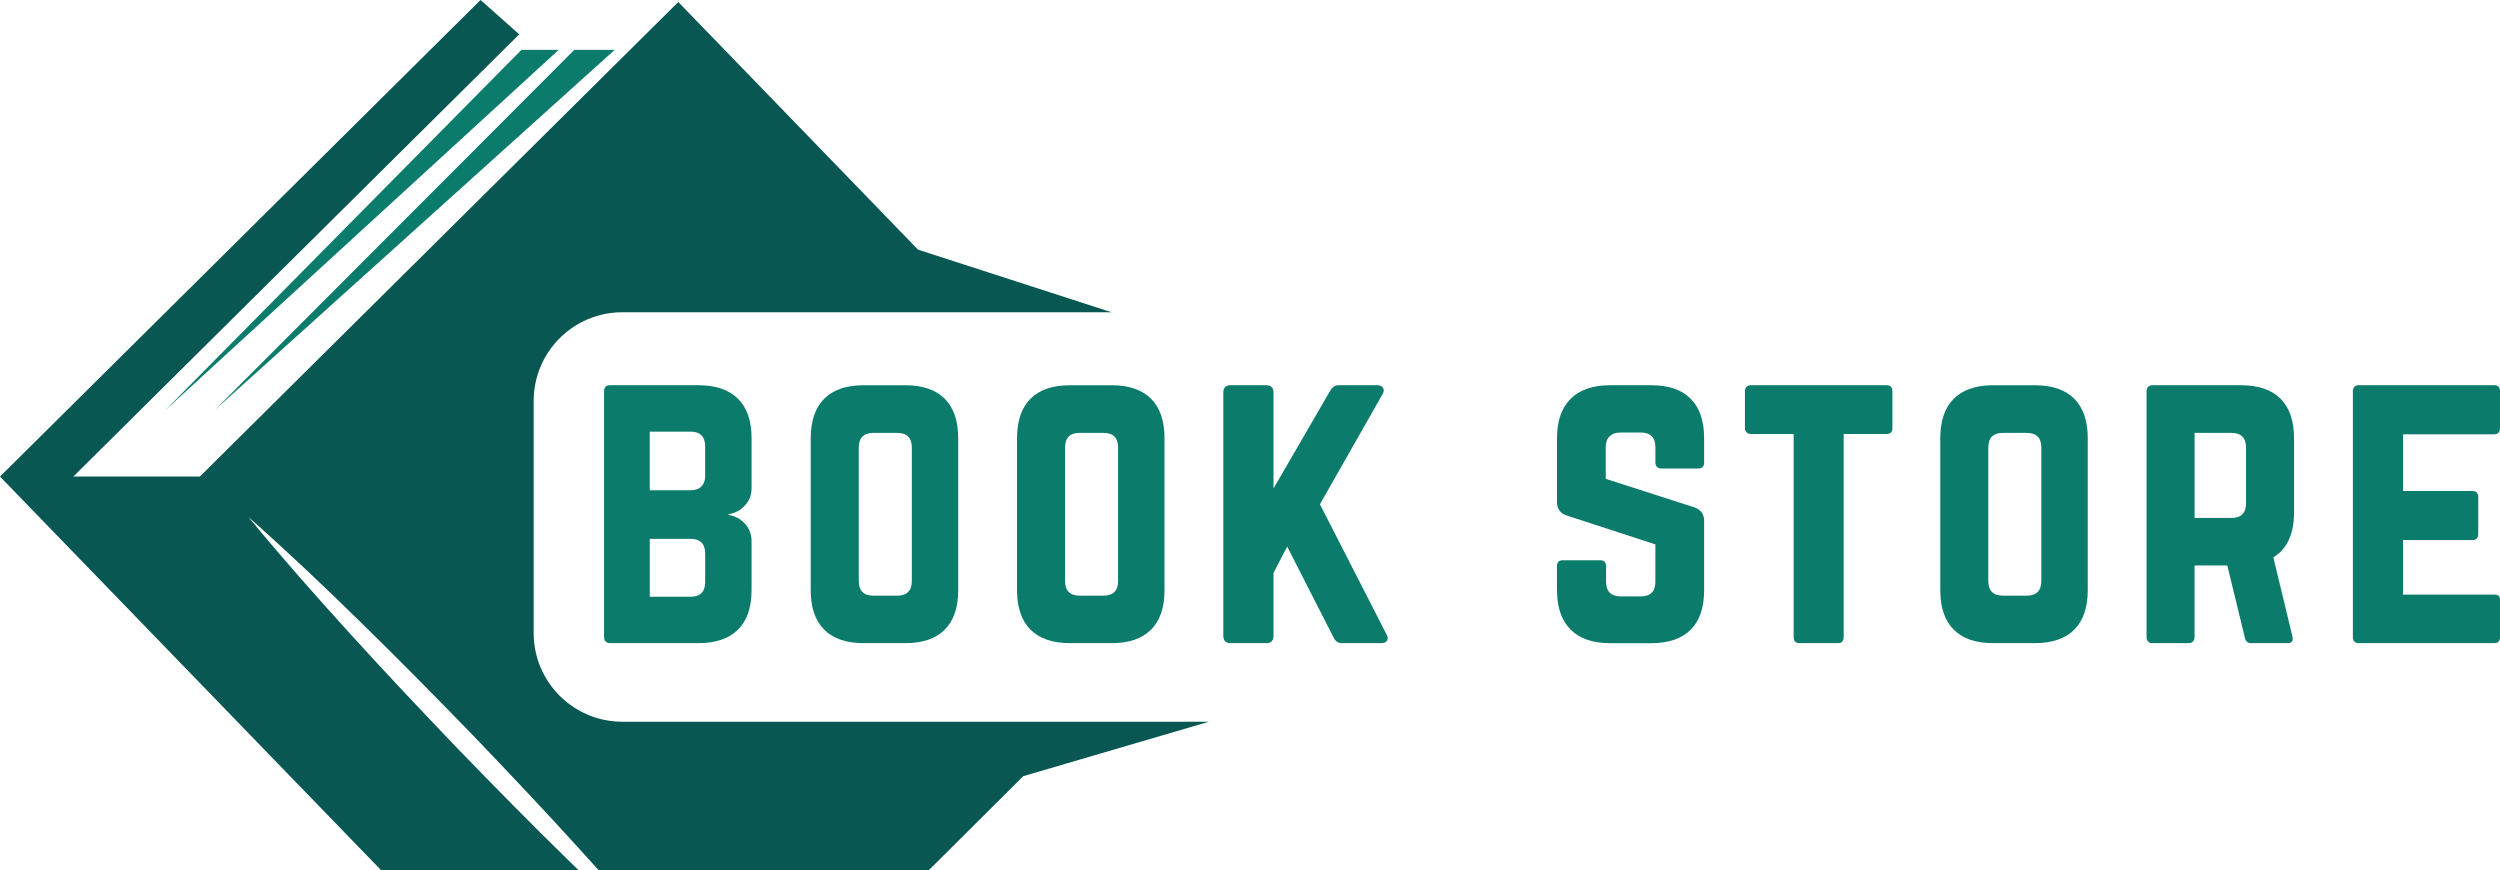 <?xml version="1.0" encoding="UTF-8"?>
<svg id="Layer_1" data-name="Layer 1" xmlns="http://www.w3.org/2000/svg" viewBox="0 0 1734.86 604.03">
  <defs>
    <style>
      .cls-1 {
        fill: #085752;
      }

      .cls-2 {
        fill: #0b7c6b;
      }
    </style>
  </defs>
  <g>
    <polygon class="cls-2" points="387.68 34.61 361.82 34.61 114.84 284.51 387.68 34.61"/>
    <polygon class="cls-2" points="426.56 34.61 398.53 34.61 149.05 284.51 426.56 34.61"/>
    <path class="cls-1" d="m431.88,500.84c-34,0-61.54-27.55-61.54-61.54v-161.08c0-34,27.55-61.54,61.54-61.54h339.41l-134.23-43.44-21.56-22.26-60.53-62.55L470.69,1.4,138.66,330.71H50.86L360.31,23.82,333.47,0,0,330.71l24.94,25.76,43.01,44.41,196.67,203.16h137.03c-2.33-2.25-4.62-4.55-6.95-6.8-25.95-25.29-51.32-51.13-76.54-77.16-25.02-26.15-49.92-52.45-74.29-79.3-24.4-26.81-48.41-53.93-71.49-82.02,27.24,24.09,53.5,49.07,79.37,74.44,25.91,25.29,51.28,51.17,76.54,77.12,25.02,26.19,49.96,52.49,74.28,79.34,4.35,4.78,8.7,9.56,13.02,14.38h228.76l65.78-65.43,128.72-37.76h-406.97Z"/>
  </g>
  <g>
    <path class="cls-2" d="m419.19,442.2v-170.76c0-2.75,1.37-4.12,4.11-4.12h61.27c12.04,0,21.21,3.12,27.52,9.36,6.31,6.24,9.46,15.4,9.46,27.46v34.58c0,4.66-1.51,8.65-4.52,11.98-3.02,3.33-6.83,5.37-11.46,6.12v.5c4.62.75,8.44,2.81,11.46,6.18,3.01,3.37,4.52,7.39,4.52,12.05v33.95c0,12.07-3.16,21.22-9.46,27.46-6.31,6.24-15.48,9.36-27.52,9.36h-61.27c-1.25,0-2.24-.38-2.99-1.12-.75-.75-1.12-1.75-1.12-3Zm31.71-101.98h28.21c3.33,0,5.87-.87,7.61-2.62,1.75-1.75,2.62-4.2,2.62-7.36v-20.47c0-6.82-3.41-10.23-10.24-10.23h-28.21v40.69Zm0,73.9h28.21c6.82,0,10.24-3.41,10.24-10.24v-19.72c0-6.82-3.41-10.23-10.24-10.23h-28.21v40.19Z"/>
    <path class="cls-2" d="m562.6,409.5v-105.35c0-12.07,3.12-21.22,9.36-27.46,6.24-6.24,15.39-9.36,27.46-9.36h28.71c12.07,0,21.22,3.12,27.46,9.36,6.24,6.24,9.36,15.4,9.36,27.46v105.35c0,12.07-3.12,21.22-9.36,27.46-6.24,6.24-15.4,9.36-27.46,9.36h-28.71c-12.07,0-21.22-3.12-27.46-9.36-6.24-6.24-9.36-15.39-9.36-27.46Zm33.33-6.37c0,6.82,3.41,10.23,10.24,10.23h16.35c6.82,0,10.24-3.41,10.24-10.23v-92.5c0-6.82-3.41-10.24-10.24-10.24h-16.35c-6.82,0-10.24,3.41-10.24,10.24v92.5Z"/>
    <path class="cls-2" d="m705.76,409.5v-105.35c0-12.07,3.12-21.22,9.36-27.46,6.24-6.24,15.4-9.36,27.46-9.36h28.71c12.07,0,21.22,3.12,27.46,9.36,6.24,6.24,9.36,15.4,9.36,27.46v105.35c0,12.07-3.12,21.22-9.36,27.46-6.24,6.24-15.4,9.36-27.46,9.36h-28.71c-12.07,0-21.22-3.12-27.46-9.36-6.24-6.24-9.36-15.39-9.36-27.46Zm33.33-6.37c0,6.82,3.41,10.23,10.23,10.23h16.35c6.82,0,10.23-3.41,10.23-10.23v-92.5c0-6.82-3.41-10.24-10.23-10.24h-16.35c-6.82,0-10.23,3.41-10.23,10.24v92.5Z"/>
    <path class="cls-2" d="m848.92,441.2v-168.77c0-3.41,1.71-5.12,5.12-5.12h24.59c3.41,0,5.12,1.71,5.12,5.12v66.53l39.32-67.78c1.41-2.58,3.37-3.87,5.87-3.87h26.84c1.91,0,3.25.62,4,1.87.75,1.25.62,2.7-.38,4.37l-43.44,76.39,46.31,90.5c.5.92.75,1.75.75,2.5,0,.58-.17,1.12-.5,1.62-.67,1.17-2.04,1.75-4.12,1.75h-27.09c-2.66,0-4.62-1.29-5.87-3.87l-32.2-63.16-9.49,18.23v43.69c0,3.41-1.71,5.12-5.12,5.12h-24.59c-3.41,0-5.12-1.7-5.12-5.12Z"/>
    <path class="cls-2" d="m1080.45,409.5v-16.6c0-2.75,1.37-4.12,4.12-4.12h25.84c2.75,0,4.12,1.37,4.12,4.12v10.73c0,6.82,3.41,10.24,10.24,10.24h13.73c6.82,0,10.24-3.41,10.24-10.24v-25.84l-61.29-19.97c-4.66-1.5-6.99-4.62-6.99-9.36v-44.31c0-11.98,3.16-21.12,9.47-27.4,6.31-6.28,15.4-9.42,27.27-9.42h28.64c12.04,0,21.17,3.12,27.39,9.36,6.23,6.24,9.34,15.4,9.34,27.46v16.85c0,2.75-1.36,4.12-4.09,4.12h-25.65c-1.24,0-2.23-.38-2.98-1.13-.74-.75-1.11-1.75-1.11-2.99v-10.74c0-6.74-3.41-10.11-10.24-10.11h-13.98c-3.25,0-5.76.88-7.55,2.64-1.79,1.76-2.68,4.27-2.68,7.53v21.98l61.73,19.85c4.37,1.58,6.55,4.73,6.55,9.47v47.96c0,12.04-3.11,21.18-9.34,27.41-6.22,6.23-15.36,9.34-27.39,9.34h-28.64c-11.87,0-20.96-3.14-27.27-9.42-6.31-6.28-9.47-15.42-9.47-27.4Z"/>
    <path class="cls-2" d="m1210.88,271.44c0-1.25.37-2.25,1.12-3s1.75-1.12,2.99-1.12h94.12c2.75,0,4.12,1.37,4.12,4.12v25.59c0,2.75-1.37,4.12-4.12,4.12h-29.71v141.05c0,2.75-1.33,4.12-3.99,4.12h-26.59c-2.75,0-4.12-1.37-4.12-4.12v-141.05h-29.71c-1.25,0-2.25-.38-2.99-1.12s-1.12-1.75-1.12-3v-25.59Z"/>
    <path class="cls-2" d="m1346.43,409.5v-105.35c0-12.07,3.12-21.22,9.36-27.46,6.24-6.24,15.4-9.36,27.46-9.36h28.71c12.07,0,21.22,3.12,27.46,9.36s9.36,15.4,9.36,27.46v105.35c0,12.07-3.12,21.22-9.36,27.46s-15.4,9.36-27.46,9.36h-28.71c-12.07,0-21.22-3.12-27.46-9.36-6.24-6.24-9.36-15.39-9.36-27.46Zm33.33-6.37c0,6.82,3.41,10.23,10.23,10.23h16.35c6.82,0,10.23-3.41,10.23-10.23v-92.5c0-6.82-3.41-10.24-10.23-10.24h-16.35c-6.82,0-10.23,3.41-10.23,10.24v92.5Z"/>
    <path class="cls-2" d="m1489.59,442.2v-170.76c0-1.25.38-2.25,1.12-3,.75-.75,1.75-1.12,3-1.12h61.41c12.07,0,21.22,3.12,27.46,9.36,6.24,6.24,9.36,15.4,9.36,27.46v51.43c0,14.9-4.79,25.3-14.36,31.21l13.23,54.92c.75,3.08-.42,4.62-3.5,4.62h-25.09c-2.42,0-3.87-1.2-4.37-3.62l-12.23-50.31h-22.72v49.81c0,1.25-.38,2.25-1.12,3-.75.75-1.75,1.12-3,1.12h-25.09c-1.25,0-2.25-.38-3-1.12-.75-.75-1.12-1.75-1.12-3Zm33.33-82.76h25.47c6.82,0,10.23-3.41,10.23-10.23v-38.57c0-6.82-3.41-10.24-10.23-10.24h-25.47v59.04Z"/>
    <path class="cls-2" d="m1632.75,442.2v-170.76c0-1.25.35-2.25,1.06-3,.71-.75,1.64-1.12,2.81-1.12h94.12c2.75,0,4.12,1.37,4.12,4.12v25.59c0,2.91-1.37,4.37-4.12,4.37h-63.16v39.32h48.06c2.75,0,4.12,1.46,4.12,4.37v25.34c0,2.91-1.37,4.37-4.12,4.37h-48.06v37.82h63.16c1.58,0,2.66.29,3.25.87.58.58.87,1.62.87,3.12v25.59c0,2.75-1.37,4.12-4.12,4.12h-94.12c-1.17,0-2.1-.38-2.81-1.12-.71-.75-1.06-1.75-1.06-3Z"/>
  </g>
</svg>
